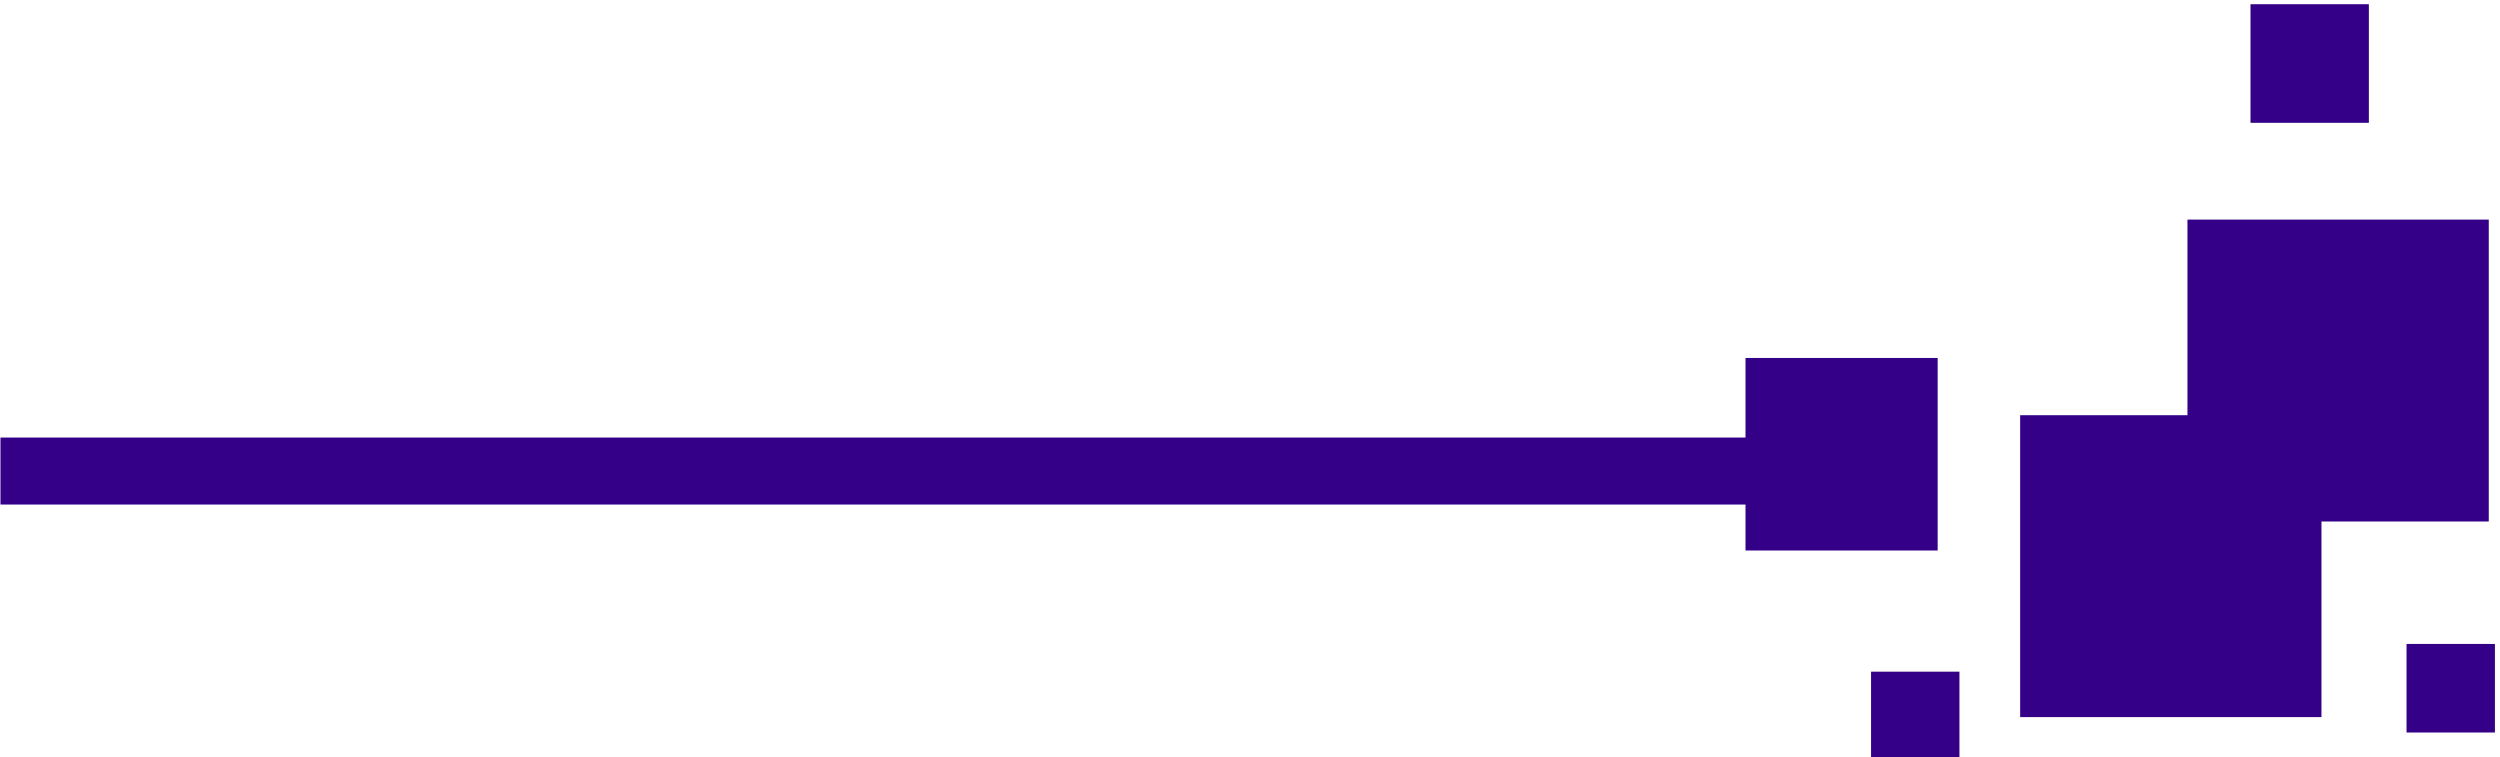<svg width="373" height="113" viewBox="0 0 373 113" fill="none" xmlns="http://www.w3.org/2000/svg">
<path d="M346.362 61.95H301.408V106.992H346.362V61.95Z" fill="#330087"/>
<path d="M371.324 32.764H326.37V77.806H371.324V32.764Z" fill="#330087"/>
<path d="M289.099 53.408H260.43V82.134H289.099V53.408Z" fill="#330087"/>
<path d="M353.434 0.629H335.774V18.324H353.434V0.629Z" fill="#330087"/>
<path d="M372.242 96.076H359.054V109.29H372.242V96.076Z" fill="#330087"/>
<path d="M292.349 100.213H279.161V113.427H292.349V100.213Z" fill="#330087"/>
<path d="M265.628 65.282H0.07V75.278H265.628V65.282Z" fill="#330087"/>
</svg>
